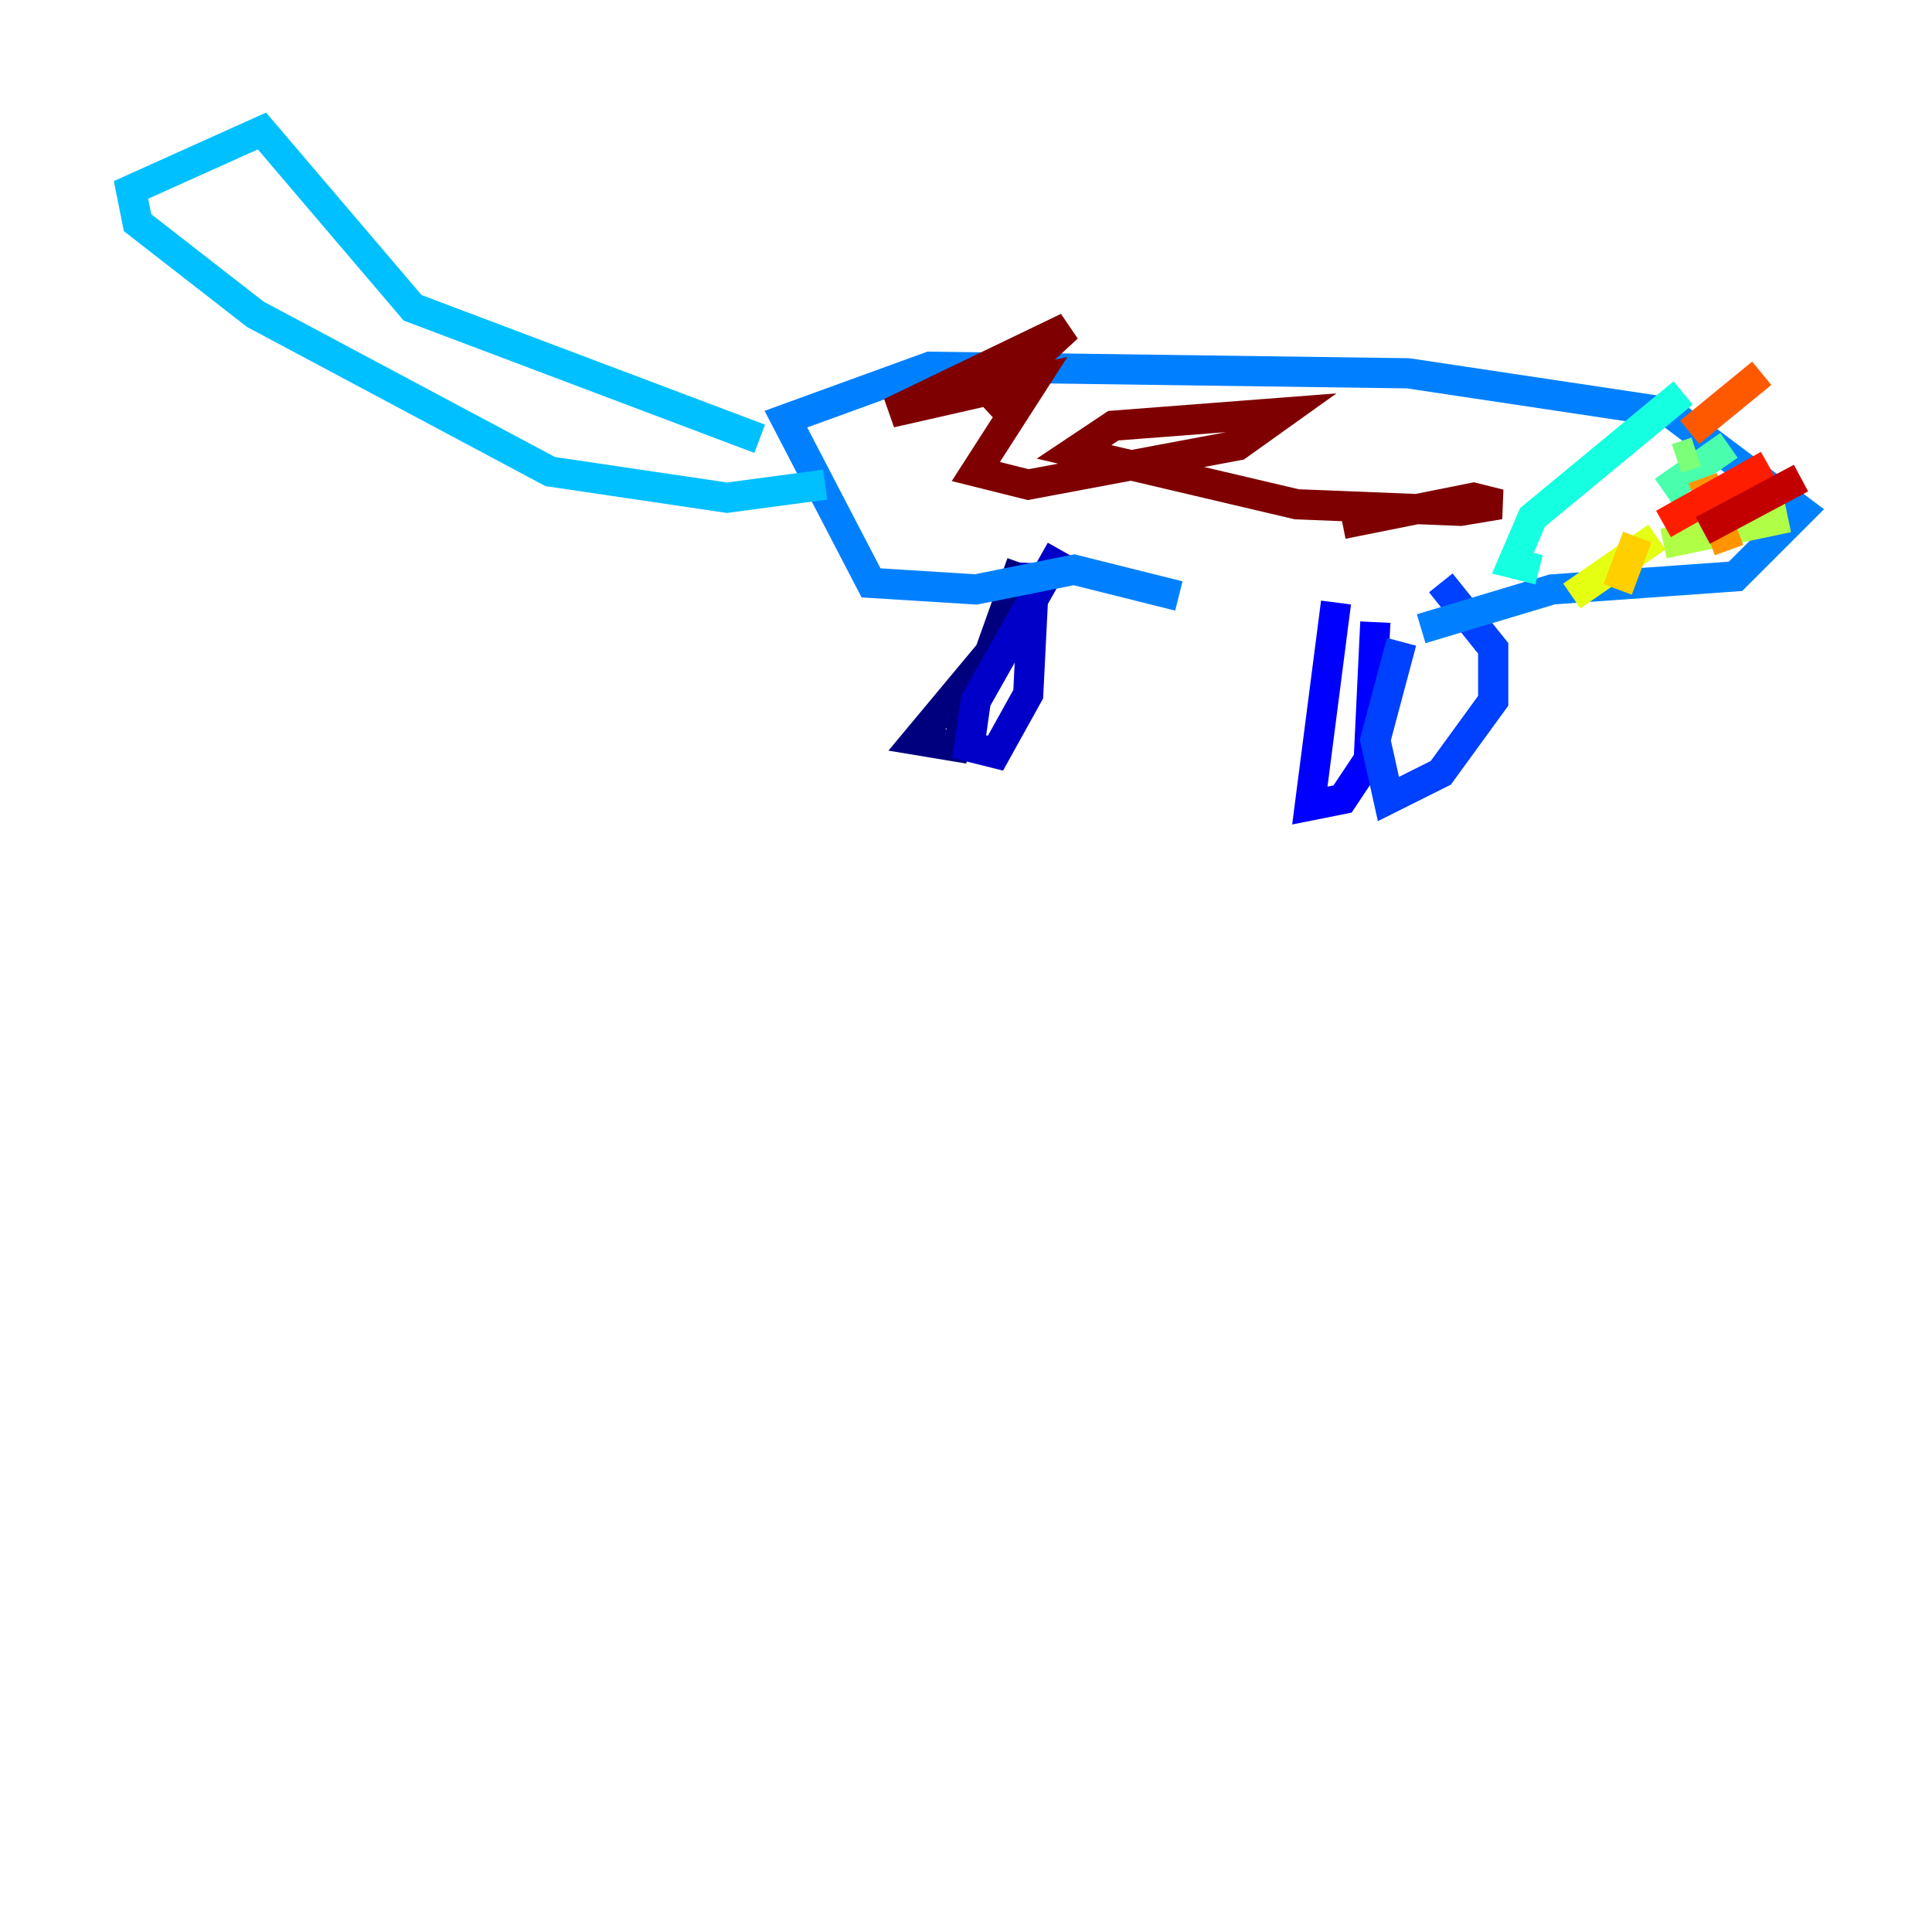 <?xml version="1.0" encoding="utf-8" ?>
<svg baseProfile="tiny" height="128" version="1.2" viewBox="0,0,128,128" width="128" xmlns="http://www.w3.org/2000/svg" xmlns:ev="http://www.w3.org/2001/xml-events" xmlns:xlink="http://www.w3.org/1999/xlink"><defs /><polyline fill="none" points="67.254,41.22 60.746,49.031 63.349,49.464 67.688,37.315" stroke="#00007f" stroke-width="2" /><polyline fill="none" points="70.291,36.447 64.651,46.427 64.217,49.464 65.953,49.898 68.122,45.993 68.556,37.315" stroke="#0000c8" stroke-width="2" /><polyline fill="none" points="88.515,39.919 86.78,53.37 88.949,52.936 90.685,50.332 91.119,41.22" stroke="#0000ff" stroke-width="2" /><polyline fill="none" points="92.854,42.522 91.119,49.031 91.986,52.936 95.458,51.2 98.929,46.427 98.929,42.956 95.458,38.617" stroke="#0040ff" stroke-width="2" /><polyline fill="none" points="78.102,39.485 71.159,37.749 64.651,39.051 57.709,38.617 52.068,27.77 61.614,24.298 93.288,24.732 110.644,27.336 119.322,33.844 114.983,38.183 102.834,39.051 94.156,41.654" stroke="#0080ff" stroke-width="2" /><polyline fill="none" points="54.671,32.108 48.163,32.976 36.447,31.241 16.922,20.827 9.112,14.752 8.678,12.583 17.356,8.678 27.336,20.393 50.332,29.071" stroke="#00c0ff" stroke-width="2" /><polyline fill="none" points="111.512,26.034 101.532,34.278 100.231,37.315 101.966,37.749" stroke="#15ffe1" stroke-width="2" /><polyline fill="none" points="114.549,29.505 110.21,32.542" stroke="#49ffad" stroke-width="2" /><polyline fill="none" points="111.078,30.373 112.38,29.939" stroke="#7cff79" stroke-width="2" /><polyline fill="none" points="118.454,34.278 110.21,36.014" stroke="#b0ff46" stroke-width="2" /><polyline fill="none" points="109.776,35.58 104.136,39.485" stroke="#e4ff12" stroke-width="2" /><polyline fill="none" points="108.475,35.58 107.173,39.051" stroke="#ffcf00" stroke-width="2" /><polyline fill="none" points="112.814,31.675 114.549,36.447" stroke="#ff9400" stroke-width="2" /><polyline fill="none" points="111.946,28.637 116.719,24.732" stroke="#ff5900" stroke-width="2" /><polyline fill="none" points="110.21,34.712 117.153,30.807" stroke="#ff1d00" stroke-width="2" /><polyline fill="none" points="112.814,35.146 119.322,31.675" stroke="#c30000" stroke-width="2" /><polyline fill="none" points="65.085,26.902 70.725,21.695 59.01,27.336 68.556,25.166 64.651,31.241 68.122,32.108 82.007,29.505 85.044,27.336 73.763,28.203 71.159,29.939 85.912,33.41 96.759,33.844 99.363,33.41 97.627,32.976 88.949,34.712" stroke="#7f0000" stroke-width="2" /></svg>